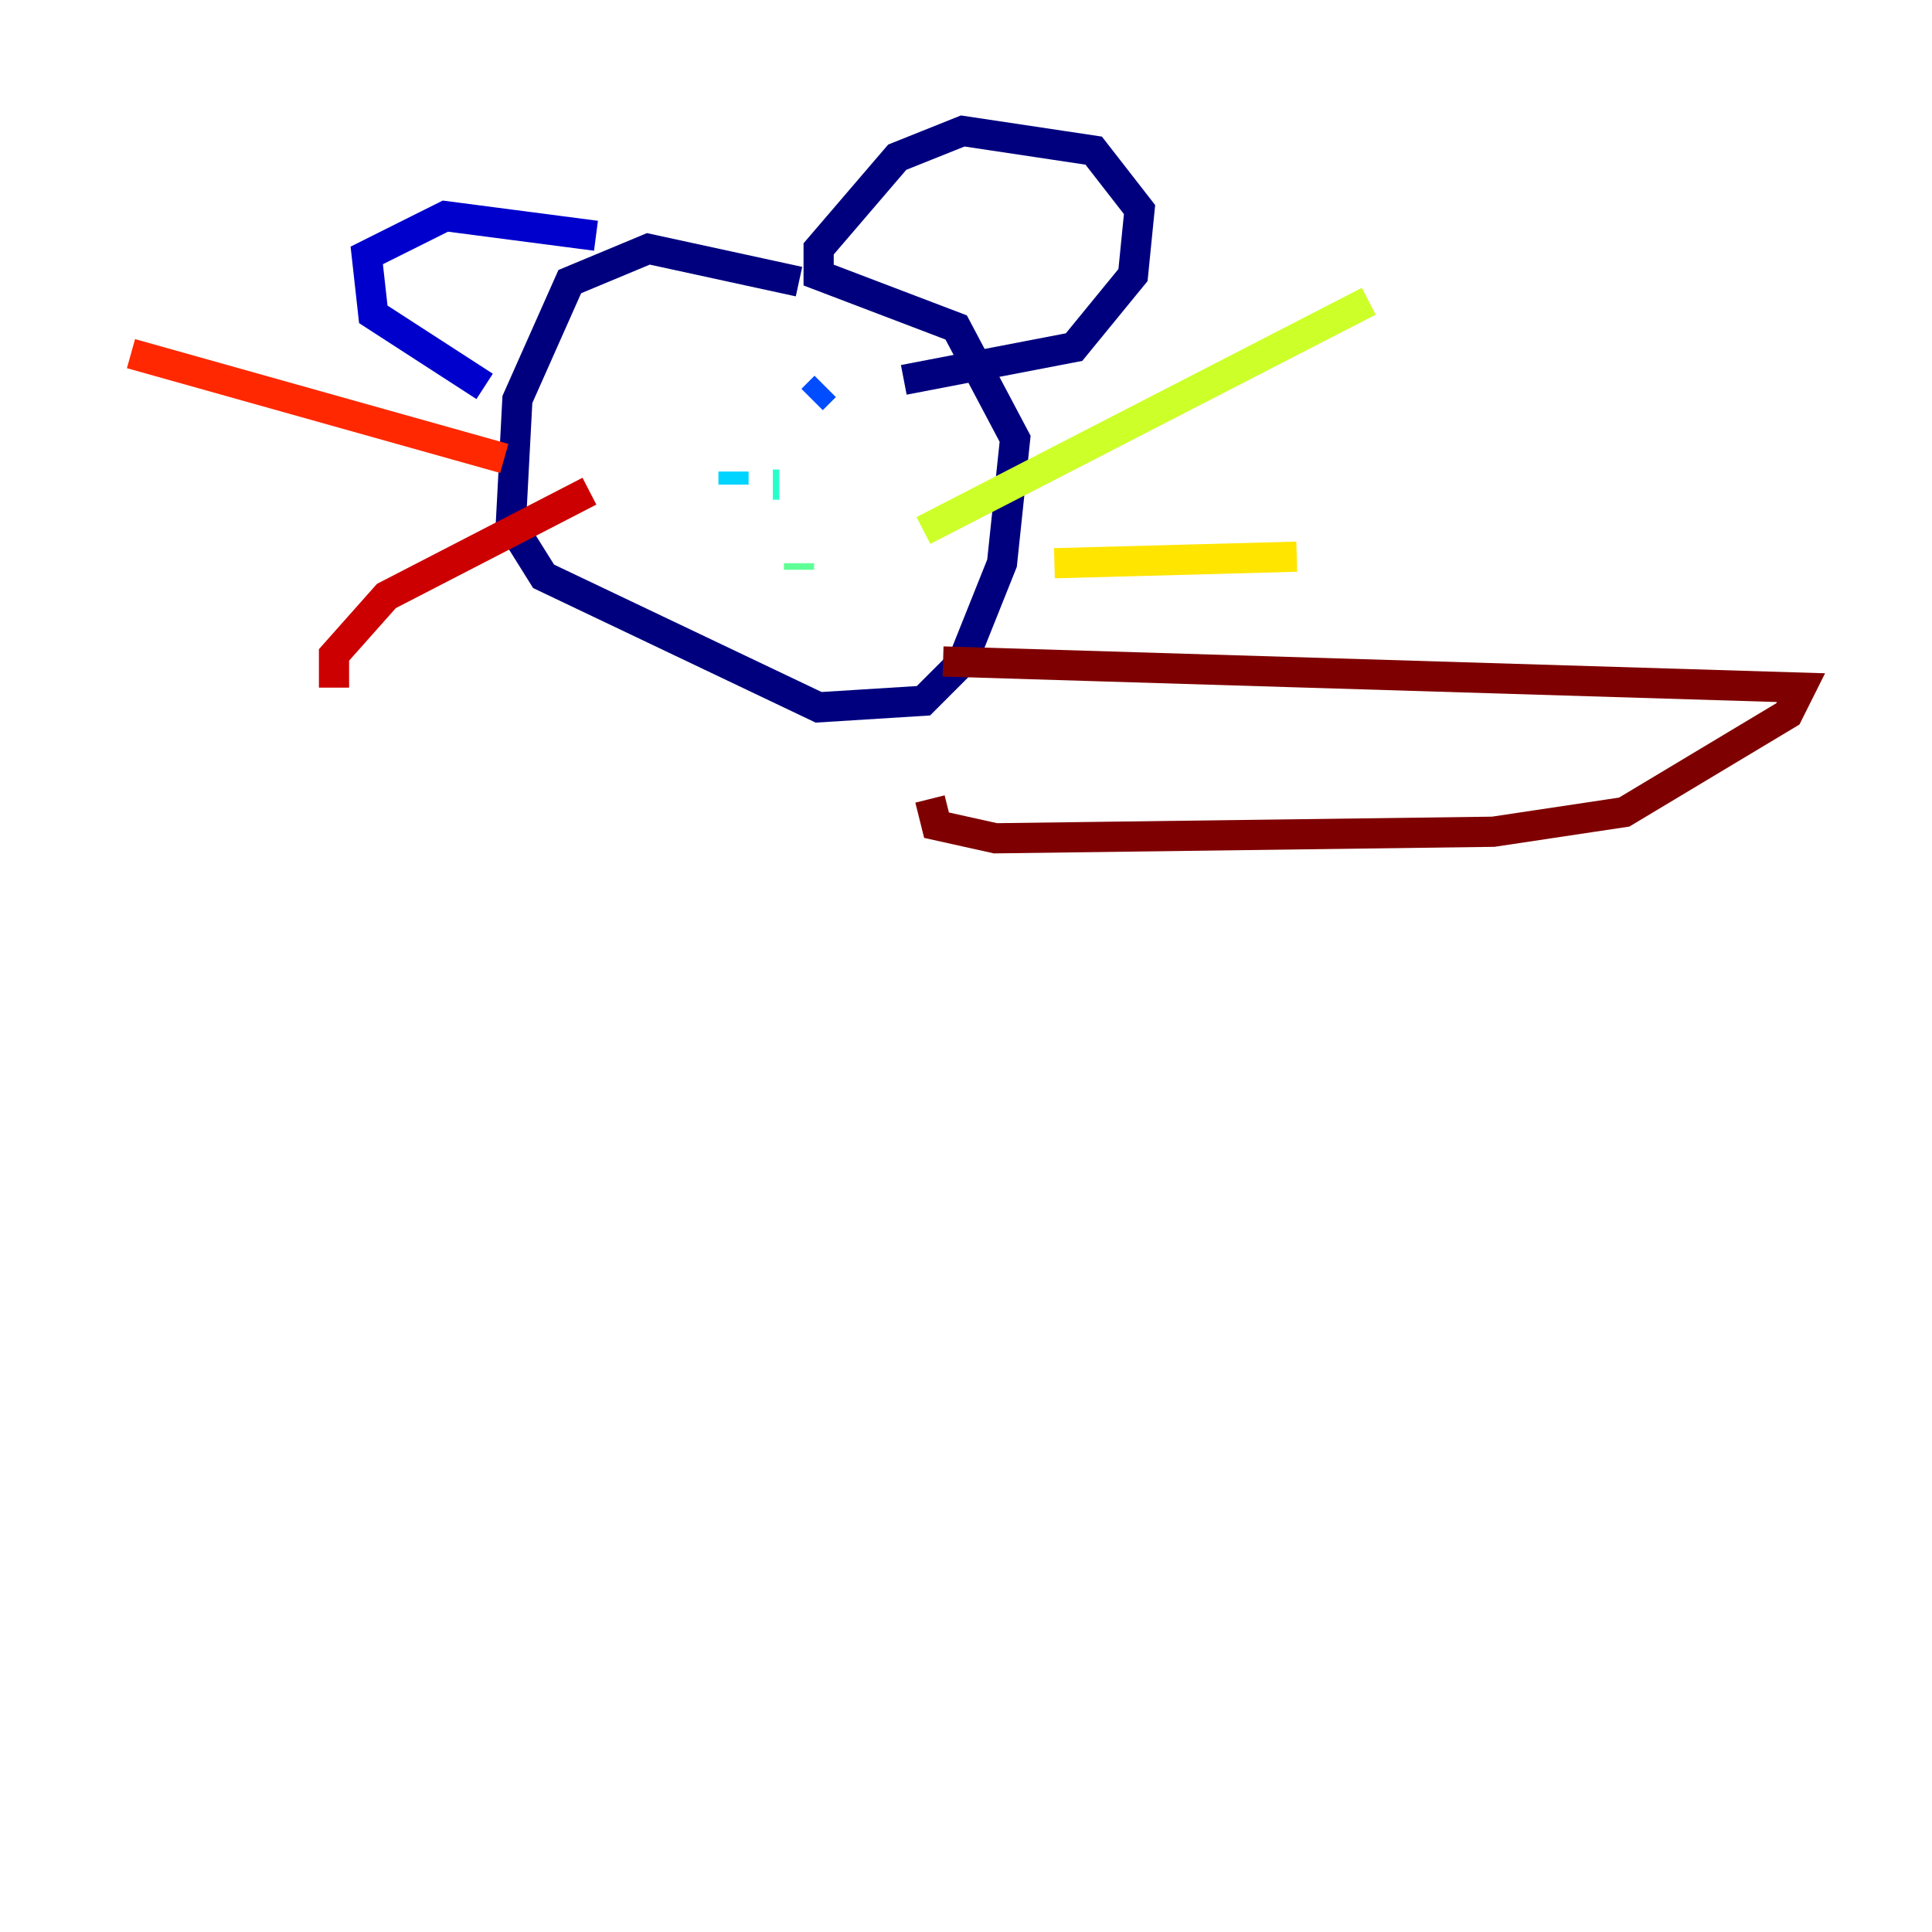<?xml version="1.0" encoding="utf-8" ?>
<svg baseProfile="tiny" height="128" version="1.2" viewBox="0,0,128,128" width="128" xmlns="http://www.w3.org/2000/svg" xmlns:ev="http://www.w3.org/2001/xml-events" xmlns:xlink="http://www.w3.org/1999/xlink"><defs /><polyline fill="none" points="52.936,18.658 42.956,16.488 37.749,18.658 34.278,26.468 33.844,34.712 36.014,38.183 54.237,46.861 61.18,46.427 63.783,43.824 66.386,37.315 67.254,29.071 63.349,21.695 54.237,18.224 54.237,16.488 59.444,10.414 63.783,8.678 72.461,9.98 75.498,13.885 75.064,18.224 71.159,22.997 59.878,25.166" stroke="#00007f" stroke-width="2" /><polyline fill="none" points="39.485,15.62 29.505,14.319 24.298,16.922 24.732,20.827 32.108,25.6" stroke="#0000cc" stroke-width="2" /><polyline fill="none" points="45.993,25.166 45.993,25.166" stroke="#0008ff" stroke-width="2" /><polyline fill="none" points="54.671,25.6 53.803,26.468" stroke="#004cff" stroke-width="2" /><polyline fill="none" points="48.163,33.844 48.163,33.844" stroke="#0090ff" stroke-width="2" /><polyline fill="none" points="48.597,31.241 48.597,32.108" stroke="#00d4ff" stroke-width="2" /><polyline fill="none" points="51.2,32.108 51.634,32.108" stroke="#29ffcd" stroke-width="2" /><polyline fill="none" points="52.936,37.315 52.936,37.749" stroke="#5fff96" stroke-width="2" /><polyline fill="none" points="55.973,36.447 55.973,36.447" stroke="#96ff5f" stroke-width="2" /><polyline fill="none" points="61.18,35.146 90.685,19.959" stroke="#cdff29" stroke-width="2" /><polyline fill="none" points="69.858,37.315 85.912,36.881" stroke="#ffe500" stroke-width="2" /><polyline fill="none" points="39.051,30.807 39.051,30.807" stroke="#ffa600" stroke-width="2" /><polyline fill="none" points="38.183,36.447 38.183,36.447" stroke="#ff6700" stroke-width="2" /><polyline fill="none" points="33.41,30.373 8.678,23.43" stroke="#ff2800" stroke-width="2" /><polyline fill="none" points="39.051,32.542 25.6,39.485 22.129,43.39 22.129,45.559" stroke="#cc0000" stroke-width="2" /><polyline fill="none" points="62.481,43.824 119.322,45.559 118.454,47.295 107.607,53.803 98.929,55.105 65.953,55.539 62.047,54.671 61.614,52.936" stroke="#7f0000" stroke-width="2" /></svg>